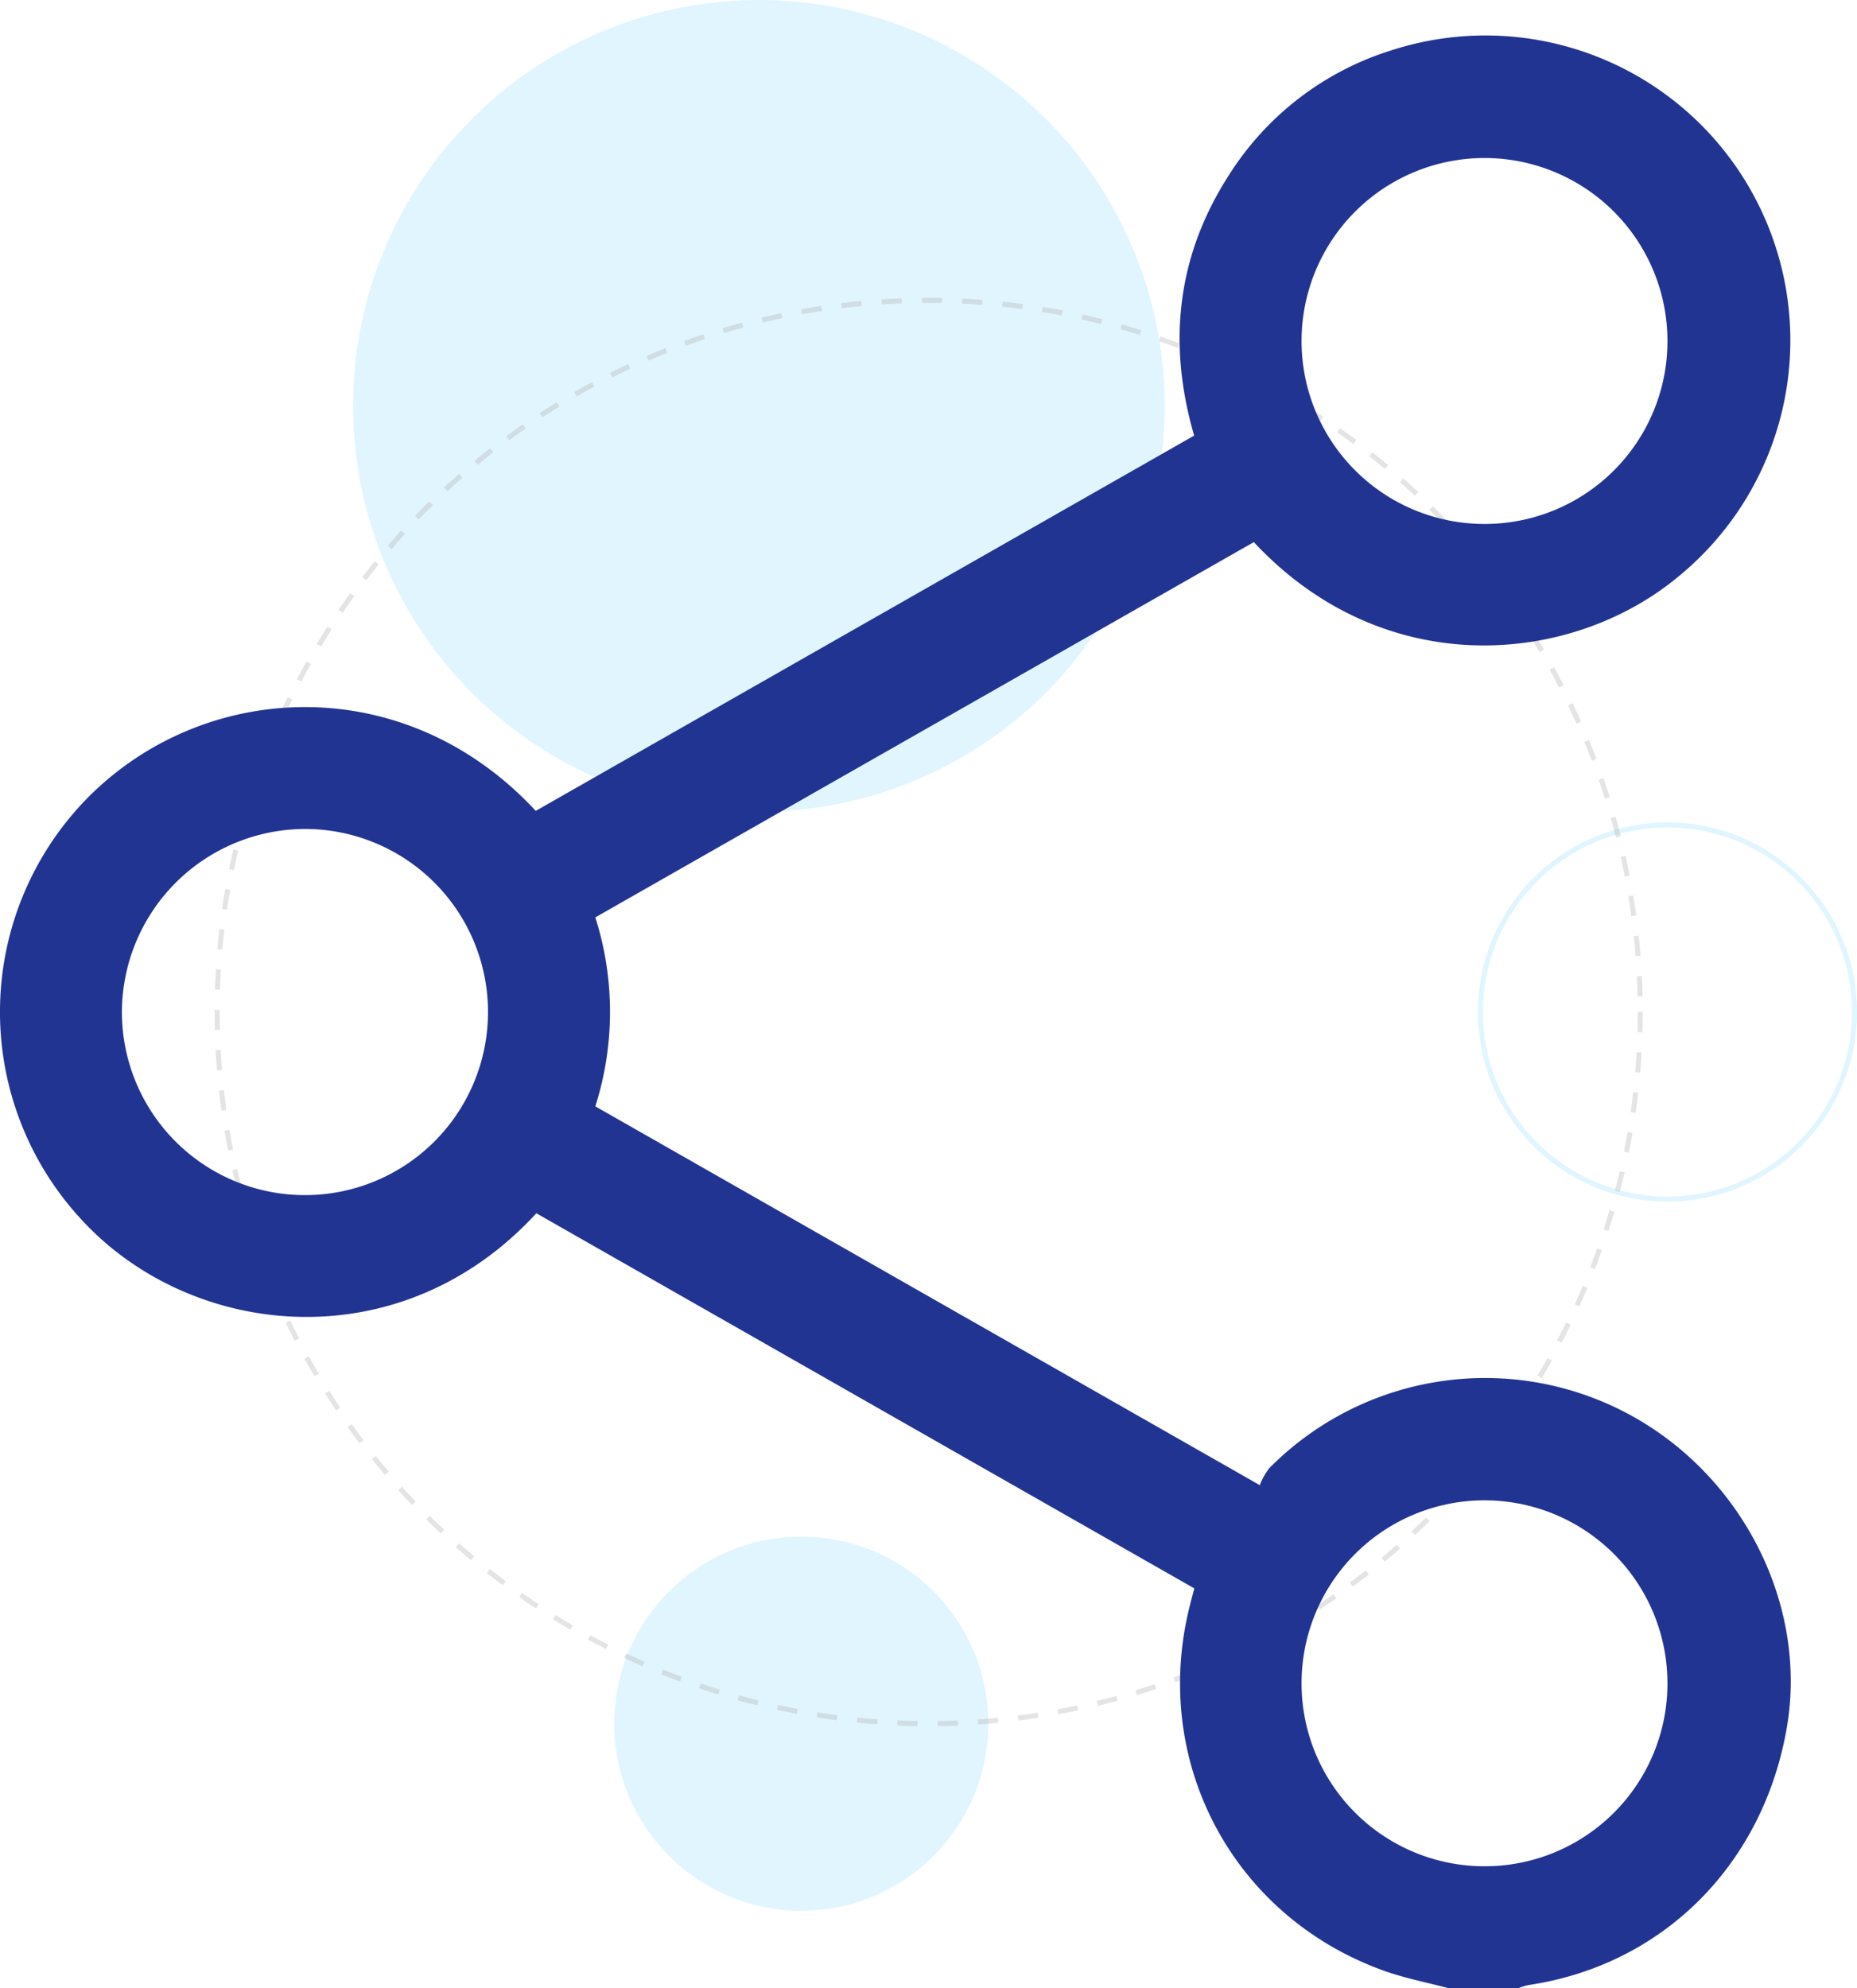<svg xmlns="http://www.w3.org/2000/svg" viewBox="0 0 368.46 394.47"><defs><style>.cls-1{fill:#34bdf6;}.cls-1,.cls-2{opacity:0.15;}.cls-2,.cls-3{fill:none;stroke-miterlimit:10;}.cls-2{stroke:#34bdf6;}.cls-3{stroke:#b2b2b2;stroke-dasharray:4;opacity:0.34;}.cls-4{fill:#223492;}</style></defs><title>clubdeal</title><g id="Layer_2" data-name="Layer 2"><g id="Layer_1-2" data-name="Layer 1"><circle class="cls-1" cx="150.57" cy="80.52" r="80.52"/><circle class="cls-1" cx="158.99" cy="341.96" r="37.11"/><circle class="cls-2" cx="330.85" cy="200.77" r="37.11"/><circle class="cls-3" cx="184.27" cy="200.77" r="141.19"/><path class="cls-4" d="M287.55,394.47c-4.34-1.15-8.8-2-13-3.51-30.06-10.82-46.33-41.67-38.42-72.61.24-1,.5-1.92.84-3.23L106.42,240.7c-27.28,29.69-69.17,24.85-90.78.68a60.56,60.56,0,0,1,2.16-83.51c23.17-23,62.63-24.9,88.5,3L236.94,86.42c-5.3-18.25-3.45-35.54,6.81-51.54a58.87,58.87,0,0,1,32.66-25A60.5,60.5,0,0,1,333,114.4c-21.27,17.68-58.31,20.93-84.22-6.85L118.12,182a61.68,61.68,0,0,1,0,37.49l131.84,75.15a13.39,13.39,0,0,1,1.88-3.36,60.19,60.19,0,0,1,70.45-11.18c23,11.88,36.38,37.75,32.3,62.31C350,369.83,330,389.85,303.3,393.81a13.33,13.33,0,0,0-2.12.66Zm43.3-327a36.3,36.3,0,1,0-36.07,36.48A36.26,36.26,0,0,0,330.85,67.42ZM24.19,200.67A36.32,36.32,0,1,0,60.6,164.46,36.42,36.42,0,0,0,24.19,200.67ZM330.85,333.86a36.3,36.3,0,1,0-36.17,36.39A36.26,36.26,0,0,0,330.85,333.86Z"/></g></g></svg>